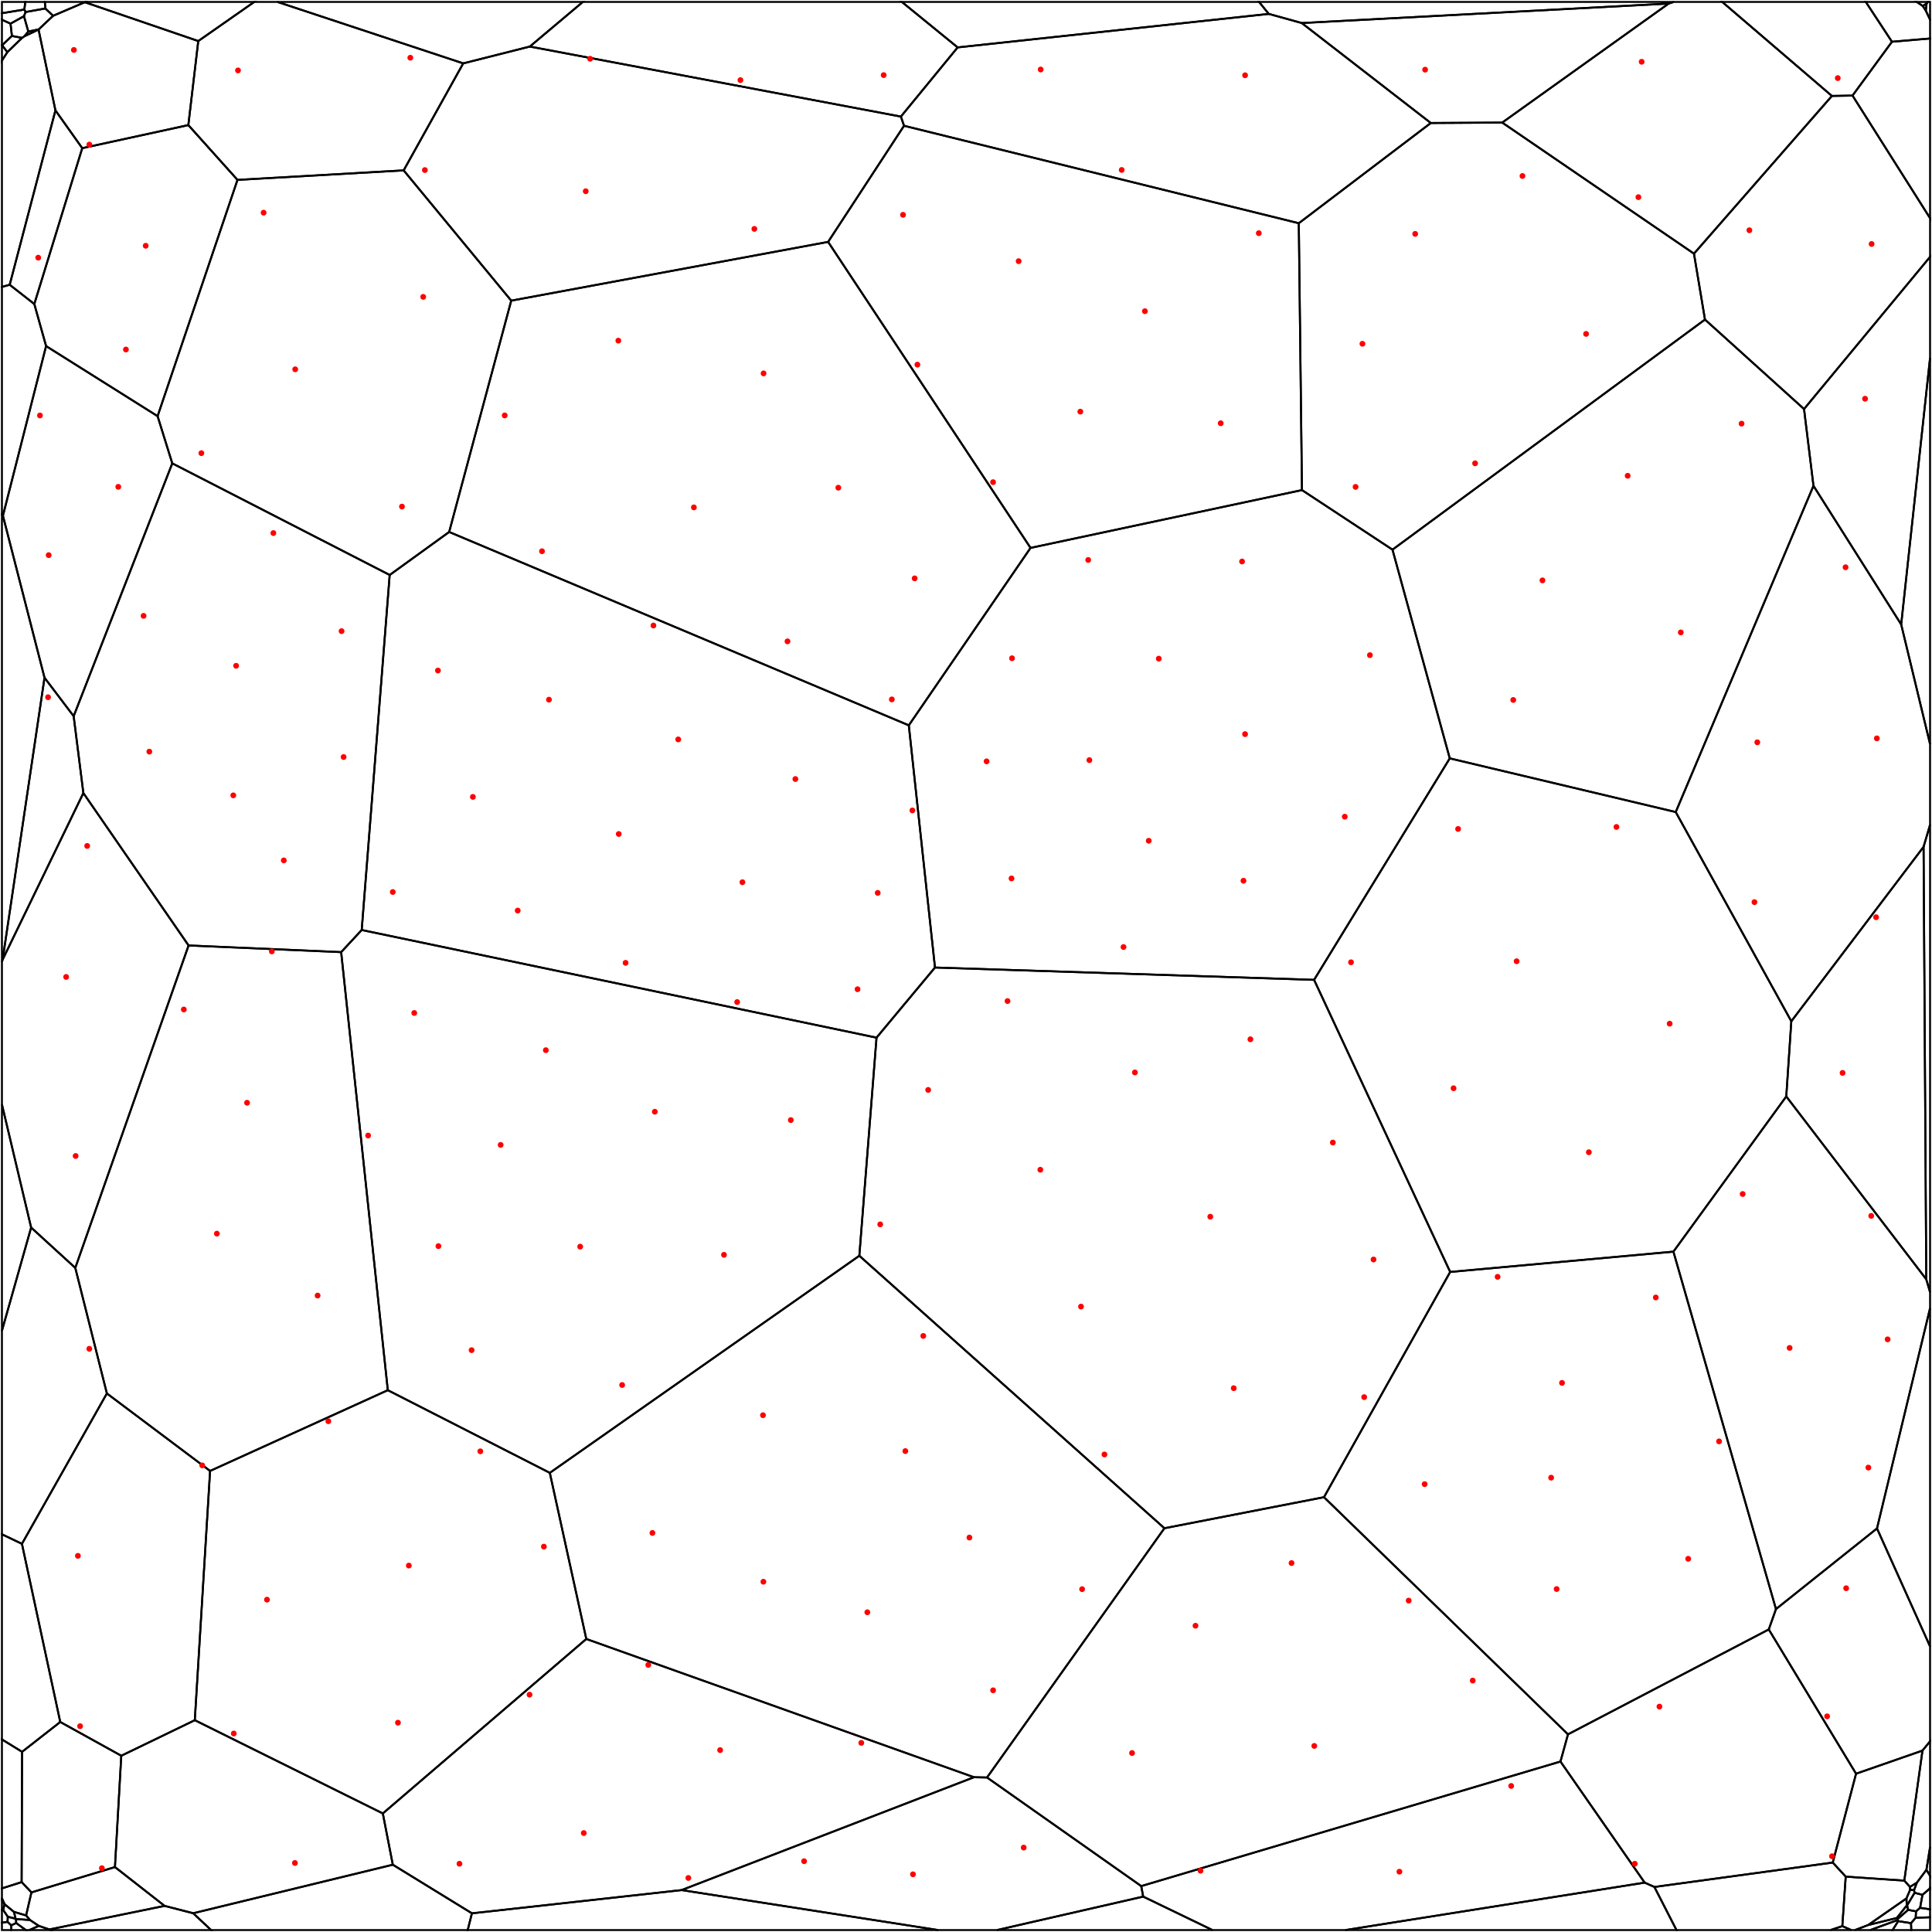 <svg xmlns = "http://www.w3.org/2000/svg" width = "1000" height = "1000">
<g>
<polygon points = "1.371, 496.673 23.040, 350.784 1.520, 266.947 1.000, 266.508 1.000, 497.893 "
fill = "none" stroke = "black"/>
</g>
<g>
<polygon points = ""
fill = "none" stroke = "black"/>
</g>
<g>
<polygon points = ""
fill = "none" stroke = "black"/>
</g>
<g>
<polygon points = ""
fill = "none" stroke = "black"/>
</g>
<g>
<polygon points = ""
fill = "none" stroke = "black"/>
</g>
<g>
<polygon points = ""
fill = "none" stroke = "black"/>
</g>
<g>
<polygon points = ""
fill = "none" stroke = "black"/>
</g>
<g>
<polygon points = "99.993, 990.290 85.178, 986.478 25.535, 998.688 26.069, 999.000 109.270, 999.000 "
fill = "none" stroke = "black"/>
</g>
<g>
<polygon points = ""
fill = "none" stroke = "black"/>
</g>
<g>
<polygon points = ""
fill = "none" stroke = "black"/>
</g>
<g>
<polygon points = ""
fill = "none" stroke = "black"/>
</g>
<g>
<polygon points = "984.051, 323.217 999.000, 385.161 999.000, 185.262 "
fill = "none" stroke = "black"/>
</g>
<g>
<polygon points = "997.116, 967.806 999.000, 970.920 999.000, 956.055 "
fill = "none" stroke = "black"/>
</g>
<g>
<polygon points = ""
fill = "none" stroke = "black"/>
</g>
<g>
<polygon points = "991.739, 989.326 993.823, 987.488 995.075, 980.772 990.991, 979.698 987.122, 986.235 987.649, 988.530 "
fill = "none" stroke = "black"/>
</g>
<g>
<polygon points = "966.975, 996.378 981.779, 992.755 986.954, 986.243 986.769, 982.624 "
fill = "none" stroke = "black"/>
</g>
<g>
<polygon points = ""
fill = "none" stroke = "black"/>
</g>
<g>
<polygon points = "203.319, 965.172 198.149, 938.637 100.830, 890.368 62.771, 908.769 59.499, 966.391 85.178, 986.478 99.993, 990.290 "
fill = "none" stroke = "black"/>
</g>
<g>
<polygon points = ""
fill = "none" stroke = "black"/>
</g>
<g>
<polygon points = ""
fill = "none" stroke = "black"/>
</g>
<g>
<polygon points = ""
fill = "none" stroke = "black"/>
</g>
<g>
<polygon points = "997.216, 1.822 996.802, 5.511 998.881, 9.926 999.000, 10.142 999.000, 1.000 997.868, 1.000 "
fill = "none" stroke = "black"/>
</g>
<g>
<polygon points = "979.274, 21.608 958.862, 49.475 999.000, 112.931 999.000, 19.926 "
fill = "none" stroke = "black"/>
</g>
<g>
<polygon points = "16.270, 979.498 59.499, 966.391 62.771, 908.769 31.186, 891.296 11.434, 906.740 11.196, 974.175 "
fill = "none" stroke = "black"/>
</g>
<g>
<polygon points = "1.667, 988.610 2.363, 985.605 2.231, 985.351 1.000, 983.659 1.000, 988.619 "
fill = "none" stroke = "black"/>
</g>
<g>
<polygon points = "3.814, 26.985 11.406, 19.605 6.161, 18.604 1.095, 23.441 "
fill = "none" stroke = "black"/>
</g>
<g>
<polygon points = "5.456, 12.240 1.000, 10.227 1.000, 23.442 1.095, 23.441 6.161, 18.604 "
fill = "none" stroke = "black"/>
</g>
<g>
<polygon points = "673.789, 11.923 740.578, 63.665 777.550, 63.445 863.701, 1.841 "
fill = "none" stroke = "black"/>
</g>
<g>
<polygon points = ""
fill = "none" stroke = "black"/>
</g>
<g>
<polygon points = "8.383, 995.344 5.790, 996.569 5.856, 999.000 13.361, 999.000 "
fill = "none" stroke = "black"/>
</g>
<g>
<polygon points = ""
fill = "none" stroke = "black"/>
</g>
<g>
<polygon points = "23.469, 4.386 27.473, 8.177 43.885, 1.149 44.121, 1.000 23.220, 1.000 "
fill = "none" stroke = "black"/>
</g>
<g>
<polygon points = ""
fill = "none" stroke = "black"/>
</g>
<g>
<polygon points = "1.000, 6.833 12.604, 4.939 13.095, 1.000 1.000, 1.000 "
fill = "none" stroke = "black"/>
</g>
<g>
<polygon points = "971.525, 791.120 919.242, 832.864 915.512, 843.394 960.688, 918.067 995.074, 906.100 999.000, 901.283 999.000, 852.201 "
fill = "none" stroke = "black"/>
</g>
<g>
<polygon points = ""
fill = "none" stroke = "black"/>
</g>
<g>
<polygon points = ""
fill = "none" stroke = "black"/>
</g>
<g>
<polygon points = "25.535, 998.688 20.108, 996.844 15.163, 999.000 26.069, 999.000 "
fill = "none" stroke = "black"/>
</g>
<g>
<polygon points = "244.267, 990.329 203.319, 965.172 99.993, 990.290 109.270, 999.000 242.081, 999.000 "
fill = "none" stroke = "black"/>
</g>
<g>
<polygon points = "303.467, 848.329 284.582, 762.342 200.725, 719.558 108.741, 761.354 100.830, 890.368 198.149, 938.637 "
fill = "none" stroke = "black"/>
</g>
<g>
<polygon points = ""
fill = "none" stroke = "black"/>
</g>
<g>
<polygon points = ""
fill = "none" stroke = "black"/>
</g>
<g>
<polygon points = "11.434, 906.740 31.186, 891.296 11.354, 799.084 1.000, 794.145 1.000, 900.327 "
fill = "none" stroke = "black"/>
</g>
<g>
<polygon points = ""
fill = "none" stroke = "black"/>
</g>
<g>
<polygon points = "982.203, 993.818 982.286, 993.220 981.779, 992.755 966.975, 996.378 960.127, 999.000 968.013, 999.000 "
fill = "none" stroke = "black"/>
</g>
<g>
<polygon points = "882.494, 165.405 876.796, 131.297 777.550, 63.445 740.578, 63.665 672.255, 115.541 673.901, 253.665 720.749, 284.503 "
fill = "none" stroke = "black"/>
</g>
<g>
<polygon points = "55.322, 721.246 11.354, 799.084 31.186, 891.296 62.771, 908.769 100.830, 890.368 108.741, 761.354 "
fill = "none" stroke = "black"/>
</g>
<g>
<polygon points = "352.782, 978.308 244.267, 990.329 242.081, 999.000 485.540, 999.000 "
fill = "none" stroke = "black"/>
</g>
<g>
<polygon points = "990.704, 978.370 988.700, 978.141 986.769, 982.624 986.954, 986.243 987.122, 986.235 990.991, 979.698 "
fill = "none" stroke = "black"/>
</g>
<g>
<polygon points = ""
fill = "none" stroke = "black"/>
</g>
<g>
<polygon points = ""
fill = "none" stroke = "black"/>
</g>
<g>
<polygon points = "428.635, 125.201 533.404, 283.589 673.901, 253.665 672.255, 115.541 467.924, 65.100 "
fill = "none" stroke = "black"/>
</g>
<g>
<polygon points = "997.116, 967.806 992.147, 974.494 990.704, 978.370 990.991, 979.698 995.075, 980.772 998.837, 977.517 999.000, 976.589 999.000, 970.920 "
fill = "none" stroke = "black"/>
</g>
<g>
<polygon points = "602.701, 791.012 444.789, 649.982 284.582, 762.342 303.467, 848.329 504.127, 919.892 510.887, 920.026 "
fill = "none" stroke = "black"/>
</g>
<g>
<polygon points = ""
fill = "none" stroke = "black"/>
</g>
<g>
<polygon points = "656.699, 7.191 495.680, 24.535 466.297, 60.346 467.924, 65.100 672.255, 115.541 740.578, 63.665 673.789, 11.923 "
fill = "none" stroke = "black"/>
</g>
<g>
<polygon points = ""
fill = "none" stroke = "black"/>
</g>
<g>
<polygon points = ""
fill = "none" stroke = "black"/>
</g>
<g>
<polygon points = "991.546, 992.643 989.139, 995.419 989.276, 999.000 999.000, 999.000 999.000, 992.380 "
fill = "none" stroke = "black"/>
</g>
<g>
<polygon points = "12.411, 8.365 13.246, 6.226 12.604, 4.939 1.000, 6.833 1.000, 10.227 5.456, 12.240 "
fill = "none" stroke = "black"/>
</g>
<g>
<polygon points = "495.680, 24.535 656.699, 7.191 651.694, 1.000 466.803, 1.000 "
fill = "none" stroke = "black"/>
</g>
<g>
<polygon points = "987.649, 988.530 987.122, 986.235 986.954, 986.243 981.779, 992.755 982.286, 993.220 "
fill = "none" stroke = "black"/>
</g>
<g>
<polygon points = ""
fill = "none" stroke = "black"/>
</g>
<g>
<polygon points = "11.196, 974.175 11.434, 906.740 1.000, 900.327 1.000, 977.426 "
fill = "none" stroke = "black"/>
</g>
<g>
<polygon points = "966.975, 996.378 986.769, 982.624 988.700, 978.141 988.593, 976.652 985.670, 973.409 955.339, 971.343 953.585, 996.967 958.228, 999.000 960.127, 999.000 "
fill = "none" stroke = "black"/>
</g>
<g>
<polygon points = ""
fill = "none" stroke = "black"/>
</g>
<g>
<polygon points = "995.638, 438.318 997.035, 662.156 999.000, 668.857 999.000, 426.907 "
fill = "none" stroke = "black"/>
</g>
<g>
<polygon points = ""
fill = "none" stroke = "black"/>
</g>
<g>
<polygon points = ""
fill = "none" stroke = "black"/>
</g>
<g>
<polygon points = "591.712, 981.680 516.011, 999.000 627.565, 999.000 "
fill = "none" stroke = "black"/>
</g>
<g>
<polygon points = "3.814, 26.985 1.095, 23.441 1.000, 23.442 1.000, 31.374 "
fill = "none" stroke = "black"/>
</g>
<g>
<polygon points = ""
fill = "none" stroke = "black"/>
</g>
<g>
<polygon points = "15.523, 993.800 20.108, 996.844 25.535, 998.688 85.178, 986.478 59.499, 966.391 16.270, 979.498 13.510, 991.423 "
fill = "none" stroke = "black"/>
</g>
<g>
<polygon points = "2.231, 985.351 1.000, 982.474 1.000, 983.659 "
fill = "none" stroke = "black"/>
</g>
<g>
<polygon points = ""
fill = "none" stroke = "black"/>
</g>
<g>
<polygon points = ""
fill = "none" stroke = "black"/>
</g>
<g>
<polygon points = "989.139, 995.419 982.502, 994.378 979.592, 999.000 989.276, 999.000 "
fill = "none" stroke = "black"/>
</g>
<g>
<polygon points = ""
fill = "none" stroke = "black"/>
</g>
<g>
<polygon points = "16.114, 635.374 38.974, 656.252 97.610, 489.374 43.149, 410.483 1.371, 496.673 1.000, 497.893 1.000, 571.644 "
fill = "none" stroke = "black"/>
</g>
<g>
<polygon points = "483.943, 500.786 680.170, 507.166 750.394, 392.529 720.749, 284.503 673.901, 253.665 533.404, 283.589 470.396, 375.429 "
fill = "none" stroke = "black"/>
</g>
<g>
<polygon points = "851.277, 974.445 807.696, 911.767 590.700, 976.241 591.712, 981.680 627.565, 999.000 696.340, 999.000 "
fill = "none" stroke = "black"/>
</g>
<g>
<polygon points = "12.604, 4.939 13.246, 6.226 23.469, 4.386 23.220, 1.000 13.095, 1.000 "
fill = "none" stroke = "black"/>
</g>
<g>
<polygon points = "995.227, 3.094 997.216, 1.822 997.868, 1.000 992.115, 1.000 "
fill = "none" stroke = "black"/>
</g>
<g>
<polygon points = "352.782, 978.308 504.127, 919.892 303.467, 848.329 198.149, 938.637 203.319, 965.172 244.267, 990.329 "
fill = "none" stroke = "black"/>
</g>
<g>
<polygon points = "23.855, 179.126 17.763, 157.367 5.019, 147.395 1.000, 148.506 1.000, 266.508 1.520, 266.947 "
fill = "none" stroke = "black"/>
</g>
<g>
<polygon points = ""
fill = "none" stroke = "black"/>
</g>
<g>
<polygon points = "7.226, 989.592 13.510, 991.423 16.270, 979.498 11.196, 974.175 1.000, 977.426 1.000, 982.474 2.231, 985.351 2.363, 985.605 "
fill = "none" stroke = "black"/>
</g>
<g>
<polygon points = ""
fill = "none" stroke = "black"/>
</g>
<g>
<polygon points = "591.712, 981.680 590.700, 976.241 510.887, 920.026 504.127, 919.892 352.782, 978.308 485.540, 999.000 516.011, 999.000 "
fill = "none" stroke = "black"/>
</g>
<g>
<polygon points = ""
fill = "none" stroke = "black"/>
</g>
<g>
<polygon points = ""
fill = "none" stroke = "black"/>
</g>
<g>
<polygon points = "8.072, 993.112 8.248, 993.296 15.523, 993.800 13.510, 991.423 7.226, 989.592 "
fill = "none" stroke = "black"/>
</g>
<g>
<polygon points = "16.114, 635.374 1.000, 571.644 1.000, 688.813 "
fill = "none" stroke = "black"/>
</g>
<g>
<polygon points = "239.759, 32.807 274.226, 24.100 301.670, 1.000 143.604, 1.000 "
fill = "none" stroke = "black"/>
</g>
<g>
<polygon points = ""
fill = "none" stroke = "black"/>
</g>
<g>
<polygon points = "89.168, 239.831 201.700, 297.609 232.484, 275.349 264.608, 155.615 208.936, 88.186 122.924, 93.107 81.568, 215.407 "
fill = "none" stroke = "black"/>
</g>
<g>
<polygon points = "19.989, 15.243 14.643, 16.321 12.620, 18.769 19.951, 15.296 "
fill = "none" stroke = "black"/>
</g>
<g>
<polygon points = "988.593, 976.652 988.700, 978.141 990.704, 978.370 992.147, 974.494 "
fill = "none" stroke = "black"/>
</g>
<g>
<polygon points = "997.035, 662.156 924.573, 567.514 866.161, 647.848 919.242, 832.864 971.525, 791.120 999.000, 677.098 999.000, 668.857 "
fill = "none" stroke = "black"/>
</g>
<g>
<polygon points = ""
fill = "none" stroke = "black"/>
</g>
<g>
<polygon points = ""
fill = "none" stroke = "black"/>
</g>
<g>
<polygon points = ""
fill = "none" stroke = "black"/>
</g>
<g>
<polygon points = ""
fill = "none" stroke = "black"/>
</g>
<g>
<polygon points = ""
fill = "none" stroke = "black"/>
</g>
<g>
<polygon points = ""
fill = "none" stroke = "black"/>
</g>
<g>
<polygon points = "953.585, 996.967 955.339, 971.343 948.632, 964.057 856.314, 976.687 867.749, 999.000 947.434, 999.000 "
fill = "none" stroke = "black"/>
</g>
<g>
<polygon points = "863.701, 1.841 777.550, 63.445 876.796, 131.297 948.191, 49.662 891.423, 1.000 866.349, 1.000 "
fill = "none" stroke = "black"/>
</g>
<g>
<polygon points = ""
fill = "none" stroke = "black"/>
</g>
<g>
<polygon points = "264.608, 155.615 232.484, 275.349 470.396, 375.429 533.404, 283.589 428.635, 125.201 "
fill = "none" stroke = "black"/>
</g>
<g>
<polygon points = "927.181, 528.617 867.358, 420.316 750.394, 392.529 680.170, 507.166 750.611, 658.358 866.161, 647.848 924.573, 567.514 "
fill = "none" stroke = "black"/>
</g>
<g>
<polygon points = ""
fill = "none" stroke = "black"/>
</g>
<g>
<polygon points = "948.191, 49.662 958.862, 49.475 979.274, 21.608 965.735, 1.000 891.423, 1.000 "
fill = "none" stroke = "black"/>
</g>
<g>
<polygon points = ""
fill = "none" stroke = "black"/>
</g>
<g>
<polygon points = ""
fill = "none" stroke = "black"/>
</g>
<g>
<polygon points = ""
fill = "none" stroke = "black"/>
</g>
<g>
<polygon points = ""
fill = "none" stroke = "black"/>
</g>
<g>
<polygon points = ""
fill = "none" stroke = "black"/>
</g>
<g>
<polygon points = ""
fill = "none" stroke = "black"/>
</g>
<g>
<polygon points = ""
fill = "none" stroke = "black"/>
</g>
<g>
<polygon points = ""
fill = "none" stroke = "black"/>
</g>
<g>
<polygon points = "590.700, 976.241 807.696, 911.767 811.586, 897.689 685.287, 774.946 602.701, 791.012 510.887, 920.026 "
fill = "none" stroke = "black"/>
</g>
<g>
<polygon points = "938.651, 251.457 867.358, 420.316 927.181, 528.617 995.638, 438.318 999.000, 426.907 999.000, 385.161 984.051, 323.217 "
fill = "none" stroke = "black"/>
</g>
<g>
<polygon points = "81.568, 215.407 122.924, 93.107 97.483, 64.750 42.572, 76.693 17.763, 157.367 23.855, 179.126 "
fill = "none" stroke = "black"/>
</g>
<g>
<polygon points = ""
fill = "none" stroke = "black"/>
</g>
<g>
<polygon points = ""
fill = "none" stroke = "black"/>
</g>
<g>
<polygon points = "4.037, 992.111 8.072, 993.112 7.226, 989.592 2.363, 985.605 1.667, 988.610 "
fill = "none" stroke = "black"/>
</g>
<g>
<polygon points = ""
fill = "none" stroke = "black"/>
</g>
<g>
<polygon points = "995.074, 906.100 960.688, 918.067 948.632, 964.057 955.339, 971.343 985.670, 973.409 "
fill = "none" stroke = "black"/>
</g>
<g>
<polygon points = "5.019, 147.395 28.692, 57.136 19.951, 15.296 12.620, 18.769 11.406, 19.605 3.814, 26.985 1.000, 31.374 1.000, 148.506 "
fill = "none" stroke = "black"/>
</g>
<g>
<polygon points = "274.226, 24.100 239.759, 32.807 208.936, 88.186 264.608, 155.615 428.635, 125.201 467.924, 65.100 466.297, 60.346 "
fill = "none" stroke = "black"/>
</g>
<g>
<polygon points = "856.314, 976.687 851.277, 974.445 696.340, 999.000 867.749, 999.000 "
fill = "none" stroke = "black"/>
</g>
<g>
<polygon points = "953.585, 996.967 947.434, 999.000 958.228, 999.000 "
fill = "none" stroke = "black"/>
</g>
<g>
<polygon points = "685.287, 774.946 750.611, 658.358 680.170, 507.166 483.943, 500.786 453.687, 537.093 444.789, 649.982 602.701, 791.012 "
fill = "none" stroke = "black"/>
</g>
<g>
<polygon points = "274.226, 24.100 466.297, 60.346 495.680, 24.535 466.803, 1.000 301.670, 1.000 "
fill = "none" stroke = "black"/>
</g>
<g>
<polygon points = ""
fill = "none" stroke = "black"/>
</g>
<g>
<polygon points = "12.620, 18.769 14.643, 16.321 12.411, 8.365 5.456, 12.240 6.161, 18.604 11.406, 19.605 "
fill = "none" stroke = "black"/>
</g>
<g>
<polygon points = ""
fill = "none" stroke = "black"/>
</g>
<g>
<polygon points = ""
fill = "none" stroke = "black"/>
</g>
<g>
<polygon points = ""
fill = "none" stroke = "black"/>
</g>
<g>
<polygon points = "43.149, 410.483 38.129, 370.692 23.040, 350.784 1.371, 496.673 "
fill = "none" stroke = "black"/>
</g>
<g>
<polygon points = "3.913, 994.730 5.790, 996.569 8.383, 995.344 8.248, 993.296 8.072, 993.112 4.037, 992.111 "
fill = "none" stroke = "black"/>
</g>
<g>
<polygon points = ""
fill = "none" stroke = "black"/>
</g>
<g>
<polygon points = ""
fill = "none" stroke = "black"/>
</g>
<g>
<polygon points = "13.246, 6.226 12.411, 8.365 14.643, 16.321 19.989, 15.243 27.473, 8.177 23.469, 4.386 "
fill = "none" stroke = "black"/>
</g>
<g>
<polygon points = "176.584, 492.816 187.222, 481.368 201.700, 297.609 89.168, 239.831 38.129, 370.692 43.149, 410.483 97.610, 489.374 "
fill = "none" stroke = "black"/>
</g>
<g>
<polygon points = ""
fill = "none" stroke = "black"/>
</g>
<g>
<polygon points = ""
fill = "none" stroke = "black"/>
</g>
<g>
<polygon points = "927.181, 528.617 924.573, 567.514 997.035, 662.156 995.638, 438.318 "
fill = "none" stroke = "black"/>
</g>
<g>
<polygon points = ""
fill = "none" stroke = "black"/>
</g>
<g>
<polygon points = ""
fill = "none" stroke = "black"/>
</g>
<g>
<polygon points = ""
fill = "none" stroke = "black"/>
</g>
<g>
<polygon points = ""
fill = "none" stroke = "black"/>
</g>
<g>
<polygon points = "656.699, 7.191 673.789, 11.923 863.701, 1.841 866.349, 1.000 651.694, 1.000 "
fill = "none" stroke = "black"/>
</g>
<g>
<polygon points = ""
fill = "none" stroke = "black"/>
</g>
<g>
<polygon points = "998.837, 977.517 995.075, 980.772 993.823, 987.488 999.000, 988.258 999.000, 977.547 "
fill = "none" stroke = "black"/>
</g>
<g>
<polygon points = ""
fill = "none" stroke = "black"/>
</g>
<g>
<polygon points = ""
fill = "none" stroke = "black"/>
</g>
<g>
<polygon points = ""
fill = "none" stroke = "black"/>
</g>
<g>
<polygon points = ""
fill = "none" stroke = "black"/>
</g>
<g>
<polygon points = ""
fill = "none" stroke = "black"/>
</g>
<g>
<polygon points = "982.502, 994.378 982.203, 993.818 968.013, 999.000 979.592, 999.000 "
fill = "none" stroke = "black"/>
</g>
<g>
<polygon points = "102.618, 21.250 43.885, 1.149 27.473, 8.177 19.989, 15.243 19.951, 15.296 28.692, 57.136 42.572, 76.693 97.483, 64.750 "
fill = "none" stroke = "black"/>
</g>
<g>
<polygon points = "453.687, 537.093 483.943, 500.786 470.396, 375.429 232.484, 275.349 201.700, 297.609 187.222, 481.368 "
fill = "none" stroke = "black"/>
</g>
<g>
<polygon points = ""
fill = "none" stroke = "black"/>
</g>
<g>
<polygon points = ""
fill = "none" stroke = "black"/>
</g>
<g>
<polygon points = "979.274, 21.608 999.000, 19.926 999.000, 10.530 998.881, 9.926 996.802, 5.511 995.227, 3.094 992.115, 1.000 965.735, 1.000 "
fill = "none" stroke = "black"/>
</g>
<g>
<polygon points = "866.161, 647.848 750.611, 658.358 685.287, 774.946 811.586, 897.689 915.512, 843.394 919.242, 832.864 "
fill = "none" stroke = "black"/>
</g>
<g>
<polygon points = "28.692, 57.136 5.019, 147.395 17.763, 157.367 42.572, 76.693 "
fill = "none" stroke = "black"/>
</g>
<g>
<polygon points = "948.191, 49.662 876.796, 131.297 882.494, 165.405 933.768, 211.718 999.000, 132.944 999.000, 112.931 958.862, 49.475 "
fill = "none" stroke = "black"/>
</g>
<g>
<polygon points = "43.885, 1.149 102.618, 21.250 131.589, 1.000 44.121, 1.000 "
fill = "none" stroke = "black"/>
</g>
<g>
<polygon points = ""
fill = "none" stroke = "black"/>
</g>
<g>
<polygon points = ""
fill = "none" stroke = "black"/>
</g>
<g>
<polygon points = "982.502, 994.378 989.139, 995.419 991.546, 992.643 991.739, 989.326 987.649, 988.530 982.286, 993.220 982.203, 993.818 "
fill = "none" stroke = "black"/>
</g>
<g>
<polygon points = "933.768, 211.718 882.494, 165.405 720.749, 284.503 750.394, 392.529 867.358, 420.316 938.651, 251.457 "
fill = "none" stroke = "black"/>
</g>
<g>
<polygon points = ""
fill = "none" stroke = "black"/>
</g>
<g>
<polygon points = "998.837, 977.517 999.000, 977.547 999.000, 976.589 "
fill = "none" stroke = "black"/>
</g>
<g>
<polygon points = "11.354, 799.084 55.322, 721.246 38.974, 656.252 16.114, 635.374 1.000, 688.813 1.000, 794.145 "
fill = "none" stroke = "black"/>
</g>
<g>
<polygon points = "444.789, 649.982 453.687, 537.093 187.222, 481.368 176.584, 492.816 200.725, 719.558 284.582, 762.342 "
fill = "none" stroke = "black"/>
</g>
<g>
<polygon points = "933.768, 211.718 938.651, 251.457 984.051, 323.217 999.000, 185.262 999.000, 132.944 "
fill = "none" stroke = "black"/>
</g>
<g>
<polygon points = "176.584, 492.816 97.610, 489.374 38.974, 656.252 55.322, 721.246 108.741, 761.354 200.725, 719.558 "
fill = "none" stroke = "black"/>
</g>
<g>
<polygon points = "38.129, 370.692 89.168, 239.831 81.568, 215.407 23.855, 179.126 1.520, 266.947 23.040, 350.784 "
fill = "none" stroke = "black"/>
</g>
<g>
<polygon points = ""
fill = "none" stroke = "black"/>
</g>
<g>
<polygon points = "995.074, 906.100 985.670, 973.409 988.593, 976.652 992.147, 974.494 997.116, 967.806 999.000, 956.055 999.000, 901.283 "
fill = "none" stroke = "black"/>
</g>
<g>
<polygon points = "20.108, 996.844 15.523, 993.800 8.248, 993.296 8.383, 995.344 13.361, 999.000 15.163, 999.000 "
fill = "none" stroke = "black"/>
</g>
<g>
<polygon points = "5.790, 996.569 3.913, 994.730 1.000, 995.176 1.000, 999.000 5.856, 999.000 "
fill = "none" stroke = "black"/>
</g>
<g>
<polygon points = ""
fill = "none" stroke = "black"/>
</g>
<g>
<polygon points = "3.913, 994.730 4.037, 992.111 1.667, 988.610 1.000, 988.619 1.000, 995.176 "
fill = "none" stroke = "black"/>
</g>
<g>
<polygon points = "971.525, 791.120 999.000, 852.201 999.000, 677.098 "
fill = "none" stroke = "black"/>
</g>
<g>
<polygon points = ""
fill = "none" stroke = "black"/>
</g>
<g>
<polygon points = ""
fill = "none" stroke = "black"/>
</g>
<g>
<polygon points = "995.227, 3.094 996.802, 5.511 997.216, 1.822 "
fill = "none" stroke = "black"/>
</g>
<g>
<polygon points = ""
fill = "none" stroke = "black"/>
</g>
<g>
<polygon points = "856.314, 976.687 948.632, 964.057 960.688, 918.067 915.512, 843.394 811.586, 897.689 807.696, 911.767 851.277, 974.445 "
fill = "none" stroke = "black"/>
</g>
<g>
<polygon points = ""
fill = "none" stroke = "black"/>
</g>
<g>
<polygon points = "999.000, 10.530 999.000, 10.142 998.881, 9.926 "
fill = "none" stroke = "black"/>
</g>
<g>
<polygon points = ""
fill = "none" stroke = "black"/>
</g>
<g>
<polygon points = "993.823, 987.488 991.739, 989.326 991.546, 992.643 999.000, 992.380 999.000, 988.258 "
fill = "none" stroke = "black"/>
</g>
<g>
<polygon points = ""
fill = "none" stroke = "black"/>
</g>
<g>
<polygon points = ""
fill = "none" stroke = "black"/>
</g>
<g>
<polygon points = "102.618, 21.250 97.483, 64.750 122.924, 93.107 208.936, 88.186 239.759, 32.807 143.604, 1.000 131.589, 1.000 "
fill = "none" stroke = "black"/>
</g>
<circle cx="203.287" cy="461.700" r="1" stroke="red" stroke-width="1" fill="red" />
<circle cx="302.162" cy="948.789" r="1" stroke="red" stroke-width="1" fill="red" />
<circle cx="169.948" cy="735.618" r="1" stroke="red" stroke-width="1" fill="red" />
<circle cx="822.387" cy="596.403" r="1" stroke="red" stroke-width="1" fill="red" />
<circle cx="248.606" cy="751.194" r="1" stroke="red" stroke-width="1" fill="red" />
<circle cx="120.750" cy="411.672" r="1" stroke="red" stroke-width="1" fill="red" />
<circle cx="848.034" cy="102.051" r="1" stroke="red" stroke-width="1" fill="red" />
<circle cx="337.695" cy="793.449" r="1" stroke="red" stroke-width="1" fill="red" />
<circle cx="901.432" cy="219.280" r="1" stroke="red" stroke-width="1" fill="red" />
<circle cx="705.192" cy="177.944" r="1" stroke="red" stroke-width="1" fill="red" />
<circle cx="39.147" cy="598.332" r="1" stroke="red" stroke-width="1" fill="red" />
<circle cx="754.711" cy="429.068" r="1" stroke="red" stroke-width="1" fill="red" />
<circle cx="977.032" cy="693.255" r="1" stroke="red" stroke-width="1" fill="red" />
<circle cx="971.450" cy="382.185" r="1" stroke="red" stroke-width="1" fill="red" />
<circle cx="873.807" cy="806.831" r="1" stroke="red" stroke-width="1" fill="red" />
<circle cx="737.390" cy="768.194" r="1" stroke="red" stroke-width="1" fill="red" />
<circle cx="305.450" cy="30.413" r="1" stroke="red" stroke-width="1" fill="red" />
<circle cx="374.732" cy="649.486" r="1" stroke="red" stroke-width="1" fill="red" />
<circle cx="24.878" cy="360.880" r="1" stroke="red" stroke-width="1" fill="red" />
<circle cx="320.053" cy="176.321" r="1" stroke="red" stroke-width="1" fill="red" />
<circle cx="356.291" cy="972.032" r="1" stroke="red" stroke-width="1" fill="red" />
<circle cx="968.736" cy="126.284" r="1" stroke="red" stroke-width="1" fill="red" />
<circle cx="709.066" cy="339.107" r="1" stroke="red" stroke-width="1" fill="red" />
<circle cx="300.306" cy="645.258" r="1" stroke="red" stroke-width="1" fill="red" />
<circle cx="40.324" cy="805.297" r="1" stroke="red" stroke-width="1" fill="red" />
<circle cx="65.171" cy="180.913" r="1" stroke="red" stroke-width="1" fill="red" />
<circle cx="19.790" cy="133.373" r="1" stroke="red" stroke-width="1" fill="red" />
<circle cx="563.244" cy="289.830" r="1" stroke="red" stroke-width="1" fill="red" />
<circle cx="631.842" cy="219.065" r="1" stroke="red" stroke-width="1" fill="red" />
<circle cx="152.643" cy="964.279" r="1" stroke="red" stroke-width="1" fill="red" />
<circle cx="25.193" cy="287.337" r="1" stroke="red" stroke-width="1" fill="red" />
<circle cx="212.377" cy="29.884" r="1" stroke="red" stroke-width="1" fill="red" />
<circle cx="280.530" cy="285.324" r="1" stroke="red" stroke-width="1" fill="red" />
<circle cx="38.239" cy="25.854" r="1" stroke="red" stroke-width="1" fill="red" />
<circle cx="689.876" cy="591.382" r="1" stroke="red" stroke-width="1" fill="red" />
<circle cx="281.506" cy="800.528" r="1" stroke="red" stroke-width="1" fill="red" />
<circle cx="724.336" cy="968.789" r="1" stroke="red" stroke-width="1" fill="red" />
<circle cx="237.817" cy="964.672" r="1" stroke="red" stroke-width="1" fill="red" />
<circle cx="394.913" cy="732.508" r="1" stroke="red" stroke-width="1" fill="red" />
<circle cx="409.318" cy="579.755" r="1" stroke="red" stroke-width="1" fill="red" />
<circle cx="951.224" cy="40.424" r="1" stroke="red" stroke-width="1" fill="red" />
<circle cx="864.216" cy="529.851" r="1" stroke="red" stroke-width="1" fill="red" />
<circle cx="259.135" cy="592.601" r="1" stroke="red" stroke-width="1" fill="red" />
<circle cx="112.255" cy="638.538" r="1" stroke="red" stroke-width="1" fill="red" />
<circle cx="762.271" cy="869.863" r="1" stroke="red" stroke-width="1" fill="red" />
<circle cx="563.859" cy="393.443" r="1" stroke="red" stroke-width="1" fill="red" />
<circle cx="338.931" cy="575.439" r="1" stroke="red" stroke-width="1" fill="red" />
<circle cx="468.600" cy="751.083" r="1" stroke="red" stroke-width="1" fill="red" />
<circle cx="802.868" cy="764.843" r="1" stroke="red" stroke-width="1" fill="red" />
<circle cx="651.553" cy="120.686" r="1" stroke="red" stroke-width="1" fill="red" />
<circle cx="457.389" cy="38.872" r="1" stroke="red" stroke-width="1" fill="red" />
<circle cx="510.651" cy="394.077" r="1" stroke="red" stroke-width="1" fill="red" />
<circle cx="889.794" cy="746.055" r="1" stroke="red" stroke-width="1" fill="red" />
<circle cx="480.418" cy="564.139" r="1" stroke="red" stroke-width="1" fill="red" />
<circle cx="538.646" cy="35.971" r="1" stroke="red" stroke-width="1" fill="red" />
<circle cx="523.824" cy="340.715" r="1" stroke="red" stroke-width="1" fill="red" />
<circle cx="644.454" cy="38.954" r="1" stroke="red" stroke-width="1" fill="red" />
<circle cx="965.344" cy="206.385" r="1" stroke="red" stroke-width="1" fill="red" />
<circle cx="948.256" cy="960.787" r="1" stroke="red" stroke-width="1" fill="red" />
<circle cx="46.234" cy="74.838" r="1" stroke="red" stroke-width="1" fill="red" />
<circle cx="514.006" cy="249.568" r="1" stroke="red" stroke-width="1" fill="red" />
<circle cx="805.703" cy="822.482" r="1" stroke="red" stroke-width="1" fill="red" />
<circle cx="46.219" cy="698.133" r="1" stroke="red" stroke-width="1" fill="red" />
<circle cx="226.933" cy="645.000" r="1" stroke="red" stroke-width="1" fill="red" />
<circle cx="706.091" cy="723.149" r="1" stroke="red" stroke-width="1" fill="red" />
<circle cx="953.713" cy="555.328" r="1" stroke="red" stroke-width="1" fill="red" />
<circle cx="785.003" cy="497.538" r="1" stroke="red" stroke-width="1" fill="red" />
<circle cx="335.550" cy="861.753" r="1" stroke="red" stroke-width="1" fill="red" />
<circle cx="141.493" cy="275.918" r="1" stroke="red" stroke-width="1" fill="red" />
<circle cx="501.768" cy="795.841" r="1" stroke="red" stroke-width="1" fill="red" />
<circle cx="20.683" cy="215.045" r="1" stroke="red" stroke-width="1" fill="red" />
<circle cx="467.395" cy="111.191" r="1" stroke="red" stroke-width="1" fill="red" />
<circle cx="322.019" cy="716.873" r="1" stroke="red" stroke-width="1" fill="red" />
<circle cx="104.672" cy="758.485" r="1" stroke="red" stroke-width="1" fill="red" />
<circle cx="303.174" cy="98.982" r="1" stroke="red" stroke-width="1" fill="red" />
<circle cx="164.394" cy="670.588" r="1" stroke="red" stroke-width="1" fill="red" />
<circle cx="846.155" cy="964.679" r="1" stroke="red" stroke-width="1" fill="red" />
<circle cx="104.225" cy="234.554" r="1" stroke="red" stroke-width="1" fill="red" />
<circle cx="323.806" cy="498.372" r="1" stroke="red" stroke-width="1" fill="red" />
<circle cx="523.556" cy="454.671" r="1" stroke="red" stroke-width="1" fill="red" />
<circle cx="559.523" cy="676.288" r="1" stroke="red" stroke-width="1" fill="red" />
<circle cx="123.190" cy="36.442" r="1" stroke="red" stroke-width="1" fill="red" />
<circle cx="849.709" cy="31.982" r="1" stroke="red" stroke-width="1" fill="red" />
<circle cx="455.600" cy="633.729" r="1" stroke="red" stroke-width="1" fill="red" />
<circle cx="244.762" cy="412.474" r="1" stroke="red" stroke-width="1" fill="red" />
<circle cx="45.124" cy="437.860" r="1" stroke="red" stroke-width="1" fill="red" />
<circle cx="244.096" cy="698.841" r="1" stroke="red" stroke-width="1" fill="red" />
<circle cx="585.941" cy="907.356" r="1" stroke="red" stroke-width="1" fill="red" />
<circle cx="477.890" cy="691.479" r="1" stroke="red" stroke-width="1" fill="red" />
<circle cx="261.229" cy="215.027" r="1" stroke="red" stroke-width="1" fill="red" />
<circle cx="448.924" cy="834.511" r="1" stroke="red" stroke-width="1" fill="red" />
<circle cx="211.615" cy="810.340" r="1" stroke="red" stroke-width="1" fill="red" />
<circle cx="214.418" cy="524.314" r="1" stroke="red" stroke-width="1" fill="red" />
<circle cx="433.918" cy="252.428" r="1" stroke="red" stroke-width="1" fill="red" />
<circle cx="729.132" cy="828.463" r="1" stroke="red" stroke-width="1" fill="red" />
<circle cx="411.686" cy="403.224" r="1" stroke="red" stroke-width="1" fill="red" />
<circle cx="152.800" cy="191.154" r="1" stroke="red" stroke-width="1" fill="red" />
<circle cx="808.491" cy="715.776" r="1" stroke="red" stroke-width="1" fill="red" />
<circle cx="647.207" cy="537.940" r="1" stroke="red" stroke-width="1" fill="red" />
<circle cx="968.548" cy="629.327" r="1" stroke="red" stroke-width="1" fill="red" />
<circle cx="390.457" cy="118.475" r="1" stroke="red" stroke-width="1" fill="red" />
<circle cx="908.097" cy="466.942" r="1" stroke="red" stroke-width="1" fill="red" />
<circle cx="474.845" cy="188.737" r="1" stroke="red" stroke-width="1" fill="red" />
<circle cx="680.275" cy="903.687" r="1" stroke="red" stroke-width="1" fill="red" />
<circle cx="842.478" cy="246.263" r="1" stroke="red" stroke-width="1" fill="red" />
<circle cx="638.583" cy="718.527" r="1" stroke="red" stroke-width="1" fill="red" />
<circle cx="599.772" cy="340.914" r="1" stroke="red" stroke-width="1" fill="red" />
<circle cx="909.578" cy="384.216" r="1" stroke="red" stroke-width="1" fill="red" />
<circle cx="472.255" cy="419.475" r="1" stroke="red" stroke-width="1" fill="red" />
<circle cx="581.523" cy="490.180" r="1" stroke="red" stroke-width="1" fill="red" />
<circle cx="372.737" cy="905.851" r="1" stroke="red" stroke-width="1" fill="red" />
<circle cx="642.878" cy="290.626" r="1" stroke="red" stroke-width="1" fill="red" />
<circle cx="274.091" cy="877.159" r="1" stroke="red" stroke-width="1" fill="red" />
<circle cx="926.301" cy="697.680" r="1" stroke="red" stroke-width="1" fill="red" />
<circle cx="146.890" cy="445.341" r="1" stroke="red" stroke-width="1" fill="red" />
<circle cx="618.787" cy="841.483" r="1" stroke="red" stroke-width="1" fill="red" />
<circle cx="737.641" cy="36.056" r="1" stroke="red" stroke-width="1" fill="red" />
<circle cx="514.032" cy="874.901" r="1" stroke="red" stroke-width="1" fill="red" />
<circle cx="34.233" cy="505.667" r="1" stroke="red" stroke-width="1" fill="red" />
<circle cx="395.220" cy="193.261" r="1" stroke="red" stroke-width="1" fill="red" />
<circle cx="538.478" cy="605.458" r="1" stroke="red" stroke-width="1" fill="red" />
<circle cx="643.620" cy="455.878" r="1" stroke="red" stroke-width="1" fill="red" />
<circle cx="351.038" cy="382.716" r="1" stroke="red" stroke-width="1" fill="red" />
<circle cx="580.576" cy="87.968" r="1" stroke="red" stroke-width="1" fill="red" />
<circle cx="190.536" cy="587.752" r="1" stroke="red" stroke-width="1" fill="red" />
<circle cx="138.191" cy="827.983" r="1" stroke="red" stroke-width="1" fill="red" />
<circle cx="592.594" cy="161.073" r="1" stroke="red" stroke-width="1" fill="red" />
<circle cx="710.943" cy="651.915" r="1" stroke="red" stroke-width="1" fill="red" />
<circle cx="226.676" cy="347.072" r="1" stroke="red" stroke-width="1" fill="red" />
<circle cx="461.601" cy="362.012" r="1" stroke="red" stroke-width="1" fill="red" />
<circle cx="571.653" cy="752.827" r="1" stroke="red" stroke-width="1" fill="red" />
<circle cx="668.493" cy="809.033" r="1" stroke="red" stroke-width="1" fill="red" />
<circle cx="521.492" cy="518.148" r="1" stroke="red" stroke-width="1" fill="red" />
<circle cx="473.424" cy="299.363" r="1" stroke="red" stroke-width="1" fill="red" />
<circle cx="219.906" cy="88.029" r="1" stroke="red" stroke-width="1" fill="red" />
<circle cx="75.413" cy="127.209" r="1" stroke="red" stroke-width="1" fill="red" />
<circle cx="901.994" cy="618.019" r="1" stroke="red" stroke-width="1" fill="red" />
<circle cx="955.250" cy="293.615" r="1" stroke="red" stroke-width="1" fill="red" />
<circle cx="869.965" cy="327.336" r="1" stroke="red" stroke-width="1" fill="red" />
<circle cx="267.969" cy="471.307" r="1" stroke="red" stroke-width="1" fill="red" />
<circle cx="121.003" cy="897.261" r="1" stroke="red" stroke-width="1" fill="red" />
<circle cx="836.669" cy="428.033" r="1" stroke="red" stroke-width="1" fill="red" />
<circle cx="61.221" cy="251.983" r="1" stroke="red" stroke-width="1" fill="red" />
<circle cx="136.443" cy="110.082" r="1" stroke="red" stroke-width="1" fill="red" />
<circle cx="384.262" cy="456.637" r="1" stroke="red" stroke-width="1" fill="red" />
<circle cx="971.058" cy="474.745" r="1" stroke="red" stroke-width="1" fill="red" />
<circle cx="820.951" cy="172.826" r="1" stroke="red" stroke-width="1" fill="red" />
<circle cx="699.277" cy="498.073" r="1" stroke="red" stroke-width="1" fill="red" />
<circle cx="383.241" cy="41.461" r="1" stroke="red" stroke-width="1" fill="red" />
<circle cx="176.791" cy="326.684" r="1" stroke="red" stroke-width="1" fill="red" />
<circle cx="95.145" cy="522.518" r="1" stroke="red" stroke-width="1" fill="red" />
<circle cx="788.030" cy="91.091" r="1" stroke="red" stroke-width="1" fill="red" />
<circle cx="559.169" cy="213.064" r="1" stroke="red" stroke-width="1" fill="red" />
<circle cx="560.089" cy="822.554" r="1" stroke="red" stroke-width="1" fill="red" />
<circle cx="955.567" cy="822.067" r="1" stroke="red" stroke-width="1" fill="red" />
<circle cx="783.263" cy="362.296" r="1" stroke="red" stroke-width="1" fill="red" />
<circle cx="127.880" cy="570.785" r="1" stroke="red" stroke-width="1" fill="red" />
<circle cx="208.054" cy="262.207" r="1" stroke="red" stroke-width="1" fill="red" />
<circle cx="472.547" cy="970.141" r="1" stroke="red" stroke-width="1" fill="red" />
<circle cx="527.246" cy="135.182" r="1" stroke="red" stroke-width="1" fill="red" />
<circle cx="782.189" cy="924.407" r="1" stroke="red" stroke-width="1" fill="red" />
<circle cx="338.218" cy="323.770" r="1" stroke="red" stroke-width="1" fill="red" />
<circle cx="454.301" cy="462.155" r="1" stroke="red" stroke-width="1" fill="red" />
<circle cx="529.863" cy="956.310" r="1" stroke="red" stroke-width="1" fill="red" />
<circle cx="621.387" cy="968.301" r="1" stroke="red" stroke-width="1" fill="red" />
<circle cx="701.644" cy="252.019" r="1" stroke="red" stroke-width="1" fill="red" />
<circle cx="587.427" cy="555.091" r="1" stroke="red" stroke-width="1" fill="red" />
<circle cx="284.147" cy="362.145" r="1" stroke="red" stroke-width="1" fill="red" />
<circle cx="644.445" cy="379.982" r="1" stroke="red" stroke-width="1" fill="red" />
<circle cx="359.144" cy="262.624" r="1" stroke="red" stroke-width="1" fill="red" />
<circle cx="177.847" cy="391.839" r="1" stroke="red" stroke-width="1" fill="red" />
<circle cx="798.371" cy="300.410" r="1" stroke="red" stroke-width="1" fill="red" />
<circle cx="858.921" cy="883.333" r="1" stroke="red" stroke-width="1" fill="red" />
<circle cx="594.589" cy="435.177" r="1" stroke="red" stroke-width="1" fill="red" />
<circle cx="732.498" cy="121.052" r="1" stroke="red" stroke-width="1" fill="red" />
<circle cx="967.063" cy="759.625" r="1" stroke="red" stroke-width="1" fill="red" />
<circle cx="282.521" cy="543.575" r="1" stroke="red" stroke-width="1" fill="red" />
<circle cx="443.871" cy="512.030" r="1" stroke="red" stroke-width="1" fill="red" />
<circle cx="696.044" cy="422.711" r="1" stroke="red" stroke-width="1" fill="red" />
<circle cx="381.559" cy="518.664" r="1" stroke="red" stroke-width="1" fill="red" />
<circle cx="320.260" cy="431.674" r="1" stroke="red" stroke-width="1" fill="red" />
<circle cx="395.130" cy="818.707" r="1" stroke="red" stroke-width="1" fill="red" />
<circle cx="775.161" cy="660.888" r="1" stroke="red" stroke-width="1" fill="red" />
<circle cx="205.984" cy="891.656" r="1" stroke="red" stroke-width="1" fill="red" />
<circle cx="52.735" cy="966.969" r="1" stroke="red" stroke-width="1" fill="red" />
<circle cx="140.685" cy="492.439" r="1" stroke="red" stroke-width="1" fill="red" />
<circle cx="41.461" cy="893.475" r="1" stroke="red" stroke-width="1" fill="red" />
<circle cx="752.357" cy="563.277" r="1" stroke="red" stroke-width="1" fill="red" />
<circle cx="77.301" cy="389.053" r="1" stroke="red" stroke-width="1" fill="red" />
<circle cx="857.036" cy="671.575" r="1" stroke="red" stroke-width="1" fill="red" />
<circle cx="905.471" cy="119.183" r="1" stroke="red" stroke-width="1" fill="red" />
<circle cx="219.056" cy="153.656" r="1" stroke="red" stroke-width="1" fill="red" />
<circle cx="626.438" cy="629.761" r="1" stroke="red" stroke-width="1" fill="red" />
<circle cx="445.803" cy="902.109" r="1" stroke="red" stroke-width="1" fill="red" />
<circle cx="763.507" cy="239.812" r="1" stroke="red" stroke-width="1" fill="red" />
<circle cx="416.197" cy="963.357" r="1" stroke="red" stroke-width="1" fill="red" />
<circle cx="945.701" cy="888.374" r="1" stroke="red" stroke-width="1" fill="red" />
<circle cx="122.212" cy="344.612" r="1" stroke="red" stroke-width="1" fill="red" />
<circle cx="74.315" cy="318.768" r="1" stroke="red" stroke-width="1" fill="red" />
<circle cx="407.609" cy="331.961" r="1" stroke="red" stroke-width="1" fill="red" />
</svg>

